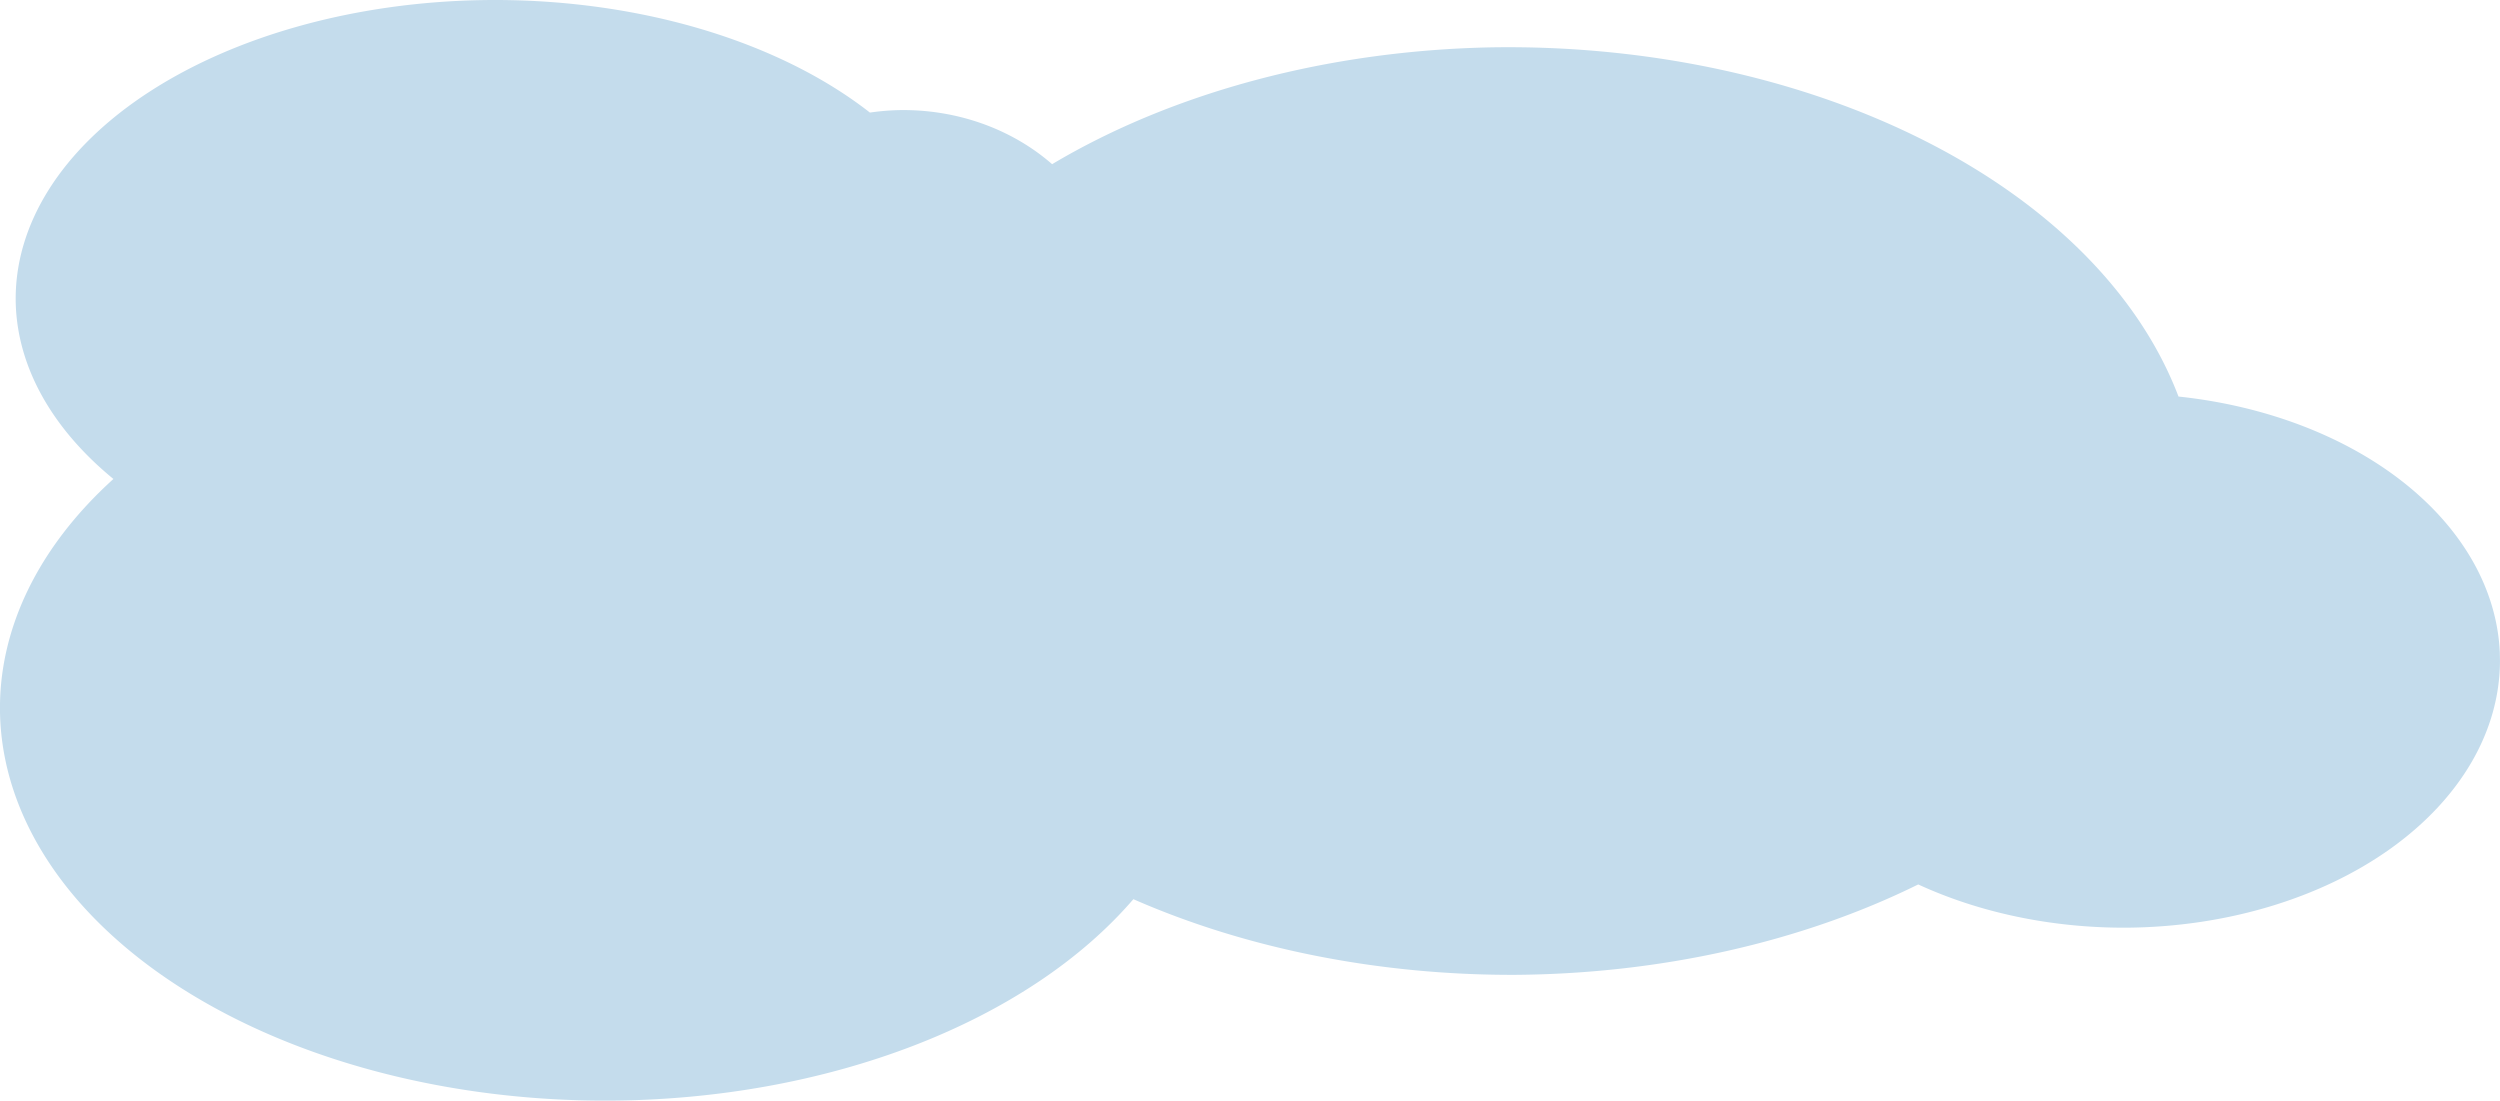 <?xml version="1.0" encoding="UTF-8" standalone="no"?>
<!-- Created with Inkscape (http://www.inkscape.org/) -->

<svg
   width="100%"
   height="100%"
   viewBox="0 0 87.16 38.372"
   version="1.1"
   id="svg1"
   inkscape:version="1.3 (0e150ed, 2023-07-21)"
   sodipodi:docname="bb.svg"
   inkscape:export-filename="../../Desktop/max-site/max-react/src/img/svg/BlunderBoats/Island1/i1-s1.svg"
   inkscape:export-xdpi="96"
   inkscape:export-ydpi="96"
   xmlns:inkscape="http://www.inkscape.org/namespaces/inkscape"
   xmlns:sodipodi="http://sodipodi.sourceforge.net/DTD/sodipodi-0.dtd"
   xmlns="http://www.w3.org/2000/svg"
   xmlns:svg="http://www.w3.org/2000/svg">
  <sodipodi:namedview
     id="namedview1"
     pagecolor="#ffffff"
     bordercolor="#000000"
     borderopacity="0.25"
     inkscape:showpageshadow="2"
     inkscape:pageopacity="0.0"
     inkscape:pagecheckerboard="0"
     inkscape:deskcolor="#d1d1d1"
     inkscape:document-units="mm"
     inkscape:zoom="0.7232577"
     inkscape:cx="495.67395"
     inkscape:cy="18.665546"
     inkscape:window-width="1512"
     inkscape:window-height="846"
     inkscape:window-x="0"
     inkscape:window-y="1478"
     inkscape:window-maximized="0"
     inkscape:current-layer="layer1" />
  <defs
     id="defs1" />
  <g
     inkscape:label="Layer 1"
     inkscape:groupmode="layer"
     id="layer1"
     transform="translate(-194.512,-513.201)">
    <path
       id="path22"
       style="fill:#c4dcec;fill-rule:evenodd;stroke-width:2;stroke-linejoin:round;paint-order:stroke fill markers"
       d="m 211.372,513.204 a 16.719,10.415 0 0 0 -16.311,10.581 16.719,10.415 0 0 0 3.405,6.115 21.105,13.704 0 0 0 -3.953,8.191 21.105,13.704 0 0 0 21.273,13.482 21.105,13.704 0 0 0 18.24,-7.023 24.12,16.171 0 0 0 13.305,2.638 24.12,16.171 0 0 0 14.058,-3.152 13.156,9.319 0 0 0 7.232,1.508 13.156,9.319 0 0 0 13.05,-9.319 l -0.007,-0.302 a 13.156,9.319 0 0 0 -11.201,-8.897 24.12,16.171 0 0 0 -23.913,-12.175 24.12,16.171 0 0 0 -15.357,4.074 7.4,6.578 0 0 0 -5.342,-1.885 7.4,6.578 0 0 0 -1.01,0.086 16.719,10.415 0 0 0 -13.469,-3.922 z" />
  </g>
</svg>
